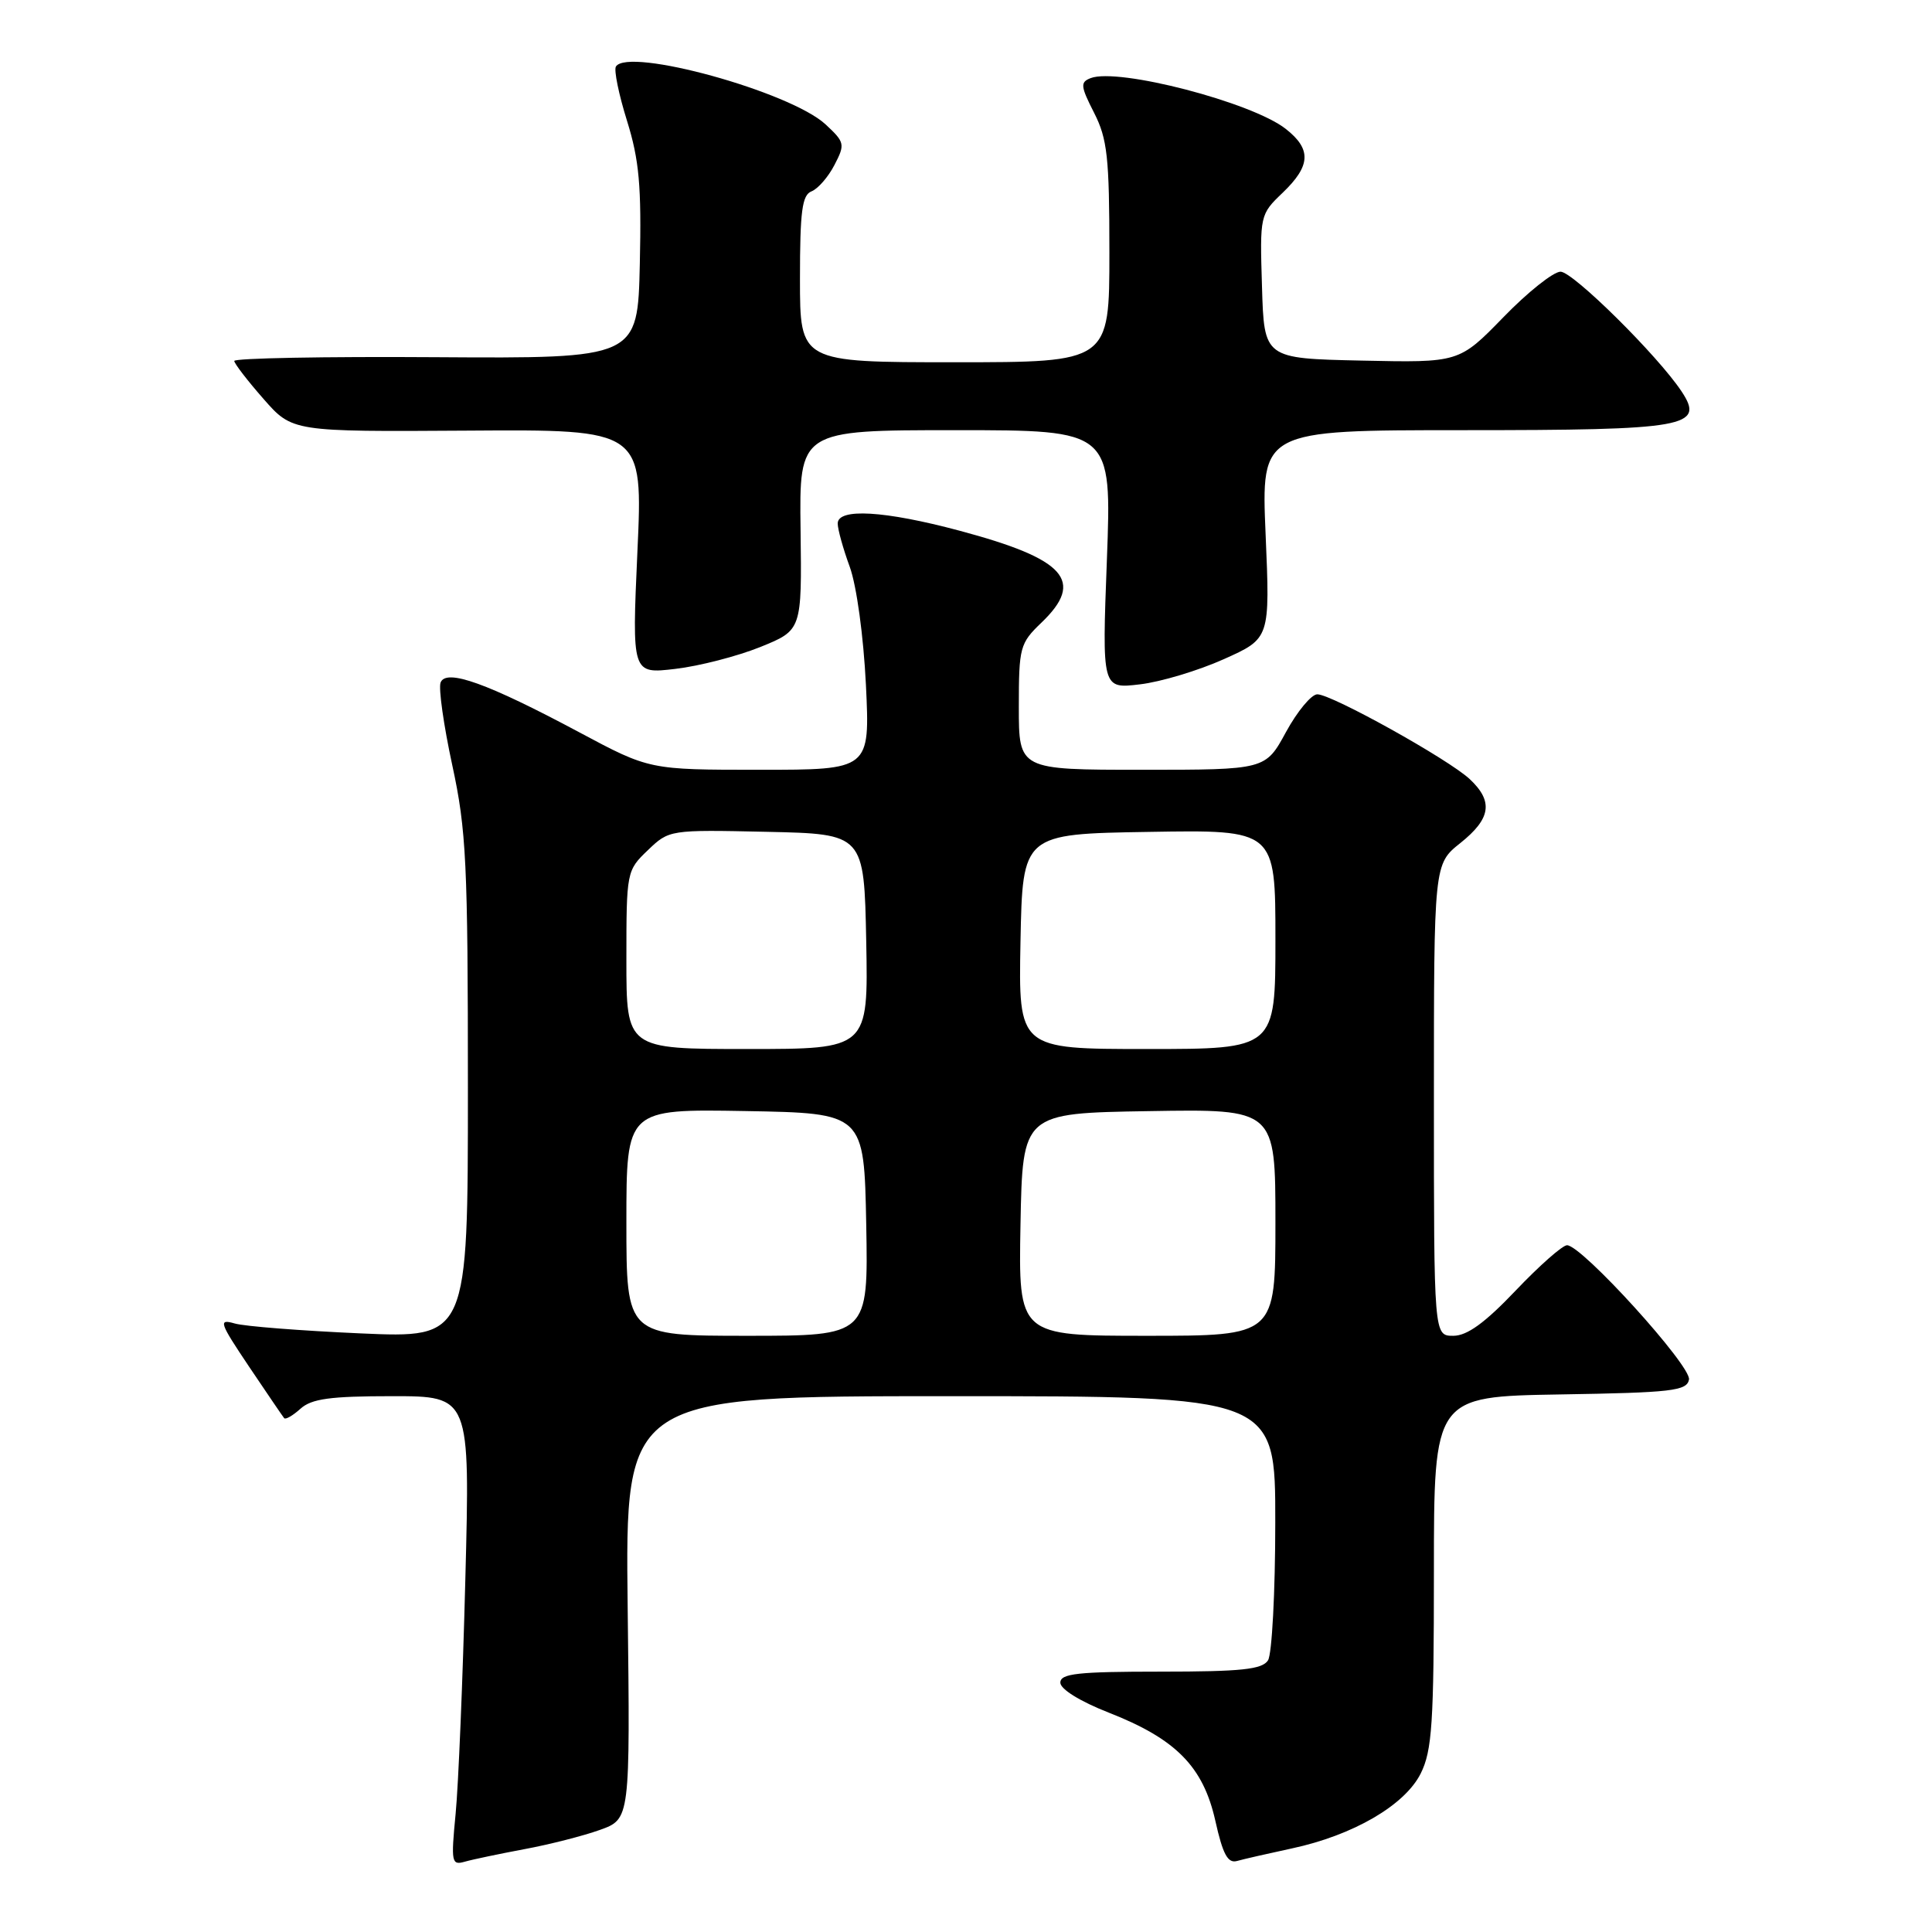 <?xml version="1.0" encoding="UTF-8" standalone="no"?>
<!DOCTYPE svg PUBLIC "-//W3C//DTD SVG 1.1//EN" "http://www.w3.org/Graphics/SVG/1.1/DTD/svg11.dtd" >
<svg xmlns="http://www.w3.org/2000/svg" xmlns:xlink="http://www.w3.org/1999/xlink" version="1.1" viewBox="0 0 256 256">
 <g >
 <path fill="currentColor"
d=" M 69.50 245.02 C 72.80 244.41 77.30 243.26 79.50 242.47 C 83.50 241.03 83.50 241.03 83.17 213.01 C 82.84 185.00 82.84 185.00 125.92 185.00 C 169.00 185.00 169.00 185.00 168.98 201.75 C 168.98 210.96 168.54 219.18 168.02 220.00 C 167.25 221.21 164.50 221.50 153.78 221.50 C 142.81 221.50 140.50 221.75 140.50 222.96 C 140.50 223.82 143.11 225.44 146.91 226.93 C 155.82 230.42 159.43 234.08 161.04 241.27 C 162.03 245.71 162.69 246.93 163.91 246.59 C 164.79 246.34 168.05 245.60 171.16 244.93 C 179.30 243.19 186.14 239.21 188.25 235.00 C 189.76 231.97 190.00 228.38 190.00 208.27 C 190.00 185.05 190.00 185.05 206.74 184.77 C 221.55 184.53 223.51 184.30 223.80 182.80 C 224.14 181.02 209.61 165.00 207.64 165.00 C 207.04 165.00 203.98 167.70 200.84 171.00 C 196.76 175.29 194.40 177.00 192.57 177.00 C 190.00 177.00 190.00 177.00 190.00 145.75 C 190.00 114.50 190.00 114.50 193.50 111.71 C 197.56 108.47 197.90 106.19 194.75 103.24 C 191.94 100.61 176.47 92.00 174.55 92.00 C 173.77 92.00 171.90 94.25 170.40 97.00 C 167.68 102.00 167.68 102.00 151.34 102.00 C 135.00 102.00 135.00 102.00 135.00 93.69 C 135.00 85.76 135.14 85.24 138.00 82.50 C 143.78 76.96 141.21 74.08 127.14 70.32 C 117.20 67.66 111.00 67.30 111.00 69.37 C 111.00 70.13 111.72 72.72 112.60 75.12 C 113.51 77.63 114.42 84.30 114.74 90.75 C 115.28 102.00 115.28 102.00 100.66 102.00 C 86.05 102.00 86.05 102.00 76.77 97.04 C 64.57 90.52 59.11 88.56 58.38 90.44 C 58.09 91.20 58.79 96.13 59.93 101.40 C 61.79 110.00 62.00 114.32 62.00 144.14 C 62.00 177.31 62.00 177.31 47.75 176.68 C 39.91 176.33 32.42 175.75 31.11 175.37 C 28.90 174.74 29.05 175.19 33.01 181.10 C 35.38 184.62 37.46 187.68 37.65 187.91 C 37.84 188.14 38.81 187.57 39.82 186.66 C 41.28 185.34 43.76 185.00 51.97 185.00 C 62.29 185.00 62.29 185.00 61.66 209.25 C 61.32 222.59 60.74 236.59 60.37 240.36 C 59.75 246.78 59.83 247.19 61.60 246.68 C 62.65 246.38 66.20 245.64 69.50 245.02 Z  M 162.17 87.34 C 168.29 84.60 168.29 84.60 167.70 70.80 C 167.11 57.00 167.11 57.00 193.86 57.00 C 223.53 57.00 225.93 56.57 222.82 51.87 C 219.67 47.12 208.43 36.00 206.78 36.00 C 205.84 36.00 202.43 38.71 199.21 42.03 C 193.34 48.06 193.34 48.06 180.42 47.78 C 167.50 47.50 167.50 47.50 167.22 37.97 C 166.93 28.51 166.95 28.42 169.97 25.53 C 173.69 21.96 173.80 19.77 170.37 17.08 C 165.90 13.56 148.18 8.95 144.52 10.35 C 143.12 10.89 143.17 11.41 144.97 14.94 C 146.73 18.40 147.00 20.82 147.00 33.46 C 147.00 48.00 147.00 48.00 126.50 48.00 C 106.00 48.00 106.00 48.00 106.00 36.97 C 106.00 27.97 106.28 25.83 107.54 25.35 C 108.38 25.02 109.75 23.45 110.57 21.86 C 112.00 19.11 111.94 18.85 109.39 16.48 C 104.71 12.15 83.22 6.22 81.61 8.82 C 81.33 9.28 81.99 12.51 83.08 16.00 C 84.70 21.20 85.01 24.66 84.78 34.93 C 84.50 47.50 84.50 47.50 57.75 47.33 C 43.04 47.23 31.02 47.46 31.04 47.83 C 31.07 48.20 32.81 50.46 34.91 52.85 C 38.73 57.21 38.73 57.21 61.97 57.06 C 85.20 56.90 85.20 56.90 84.46 73.10 C 83.73 89.31 83.73 89.31 89.49 88.63 C 92.66 88.26 97.72 86.95 100.75 85.73 C 106.25 83.50 106.25 83.50 106.08 70.25 C 105.90 57.00 105.90 57.00 126.61 57.00 C 147.31 57.00 147.31 57.00 146.67 74.14 C 146.02 91.28 146.02 91.28 151.04 90.68 C 153.80 90.36 158.81 88.85 162.17 87.34 Z  M 83.00 161.97 C 83.00 146.95 83.00 146.95 98.75 147.22 C 114.50 147.50 114.50 147.50 114.78 162.25 C 115.05 177.00 115.05 177.00 99.03 177.00 C 83.00 177.00 83.00 177.00 83.00 161.97 Z  M 135.22 162.25 C 135.50 147.50 135.50 147.50 152.25 147.23 C 169.00 146.95 169.00 146.95 169.00 161.98 C 169.00 177.00 169.00 177.00 151.97 177.00 C 134.95 177.00 134.95 177.00 135.22 162.25 Z  M 83.00 127.19 C 83.00 115.52 83.03 115.34 85.84 112.66 C 88.66 109.95 88.73 109.94 101.59 110.22 C 114.50 110.50 114.50 110.50 114.78 124.75 C 115.05 139.00 115.05 139.00 99.03 139.00 C 83.00 139.00 83.00 139.00 83.00 127.19 Z  M 135.22 124.75 C 135.50 110.50 135.50 110.50 152.25 110.23 C 169.00 109.95 169.00 109.95 169.00 124.48 C 169.00 139.00 169.00 139.00 151.97 139.00 C 134.95 139.00 134.95 139.00 135.22 124.75 Z "/>
</g>
</svg>